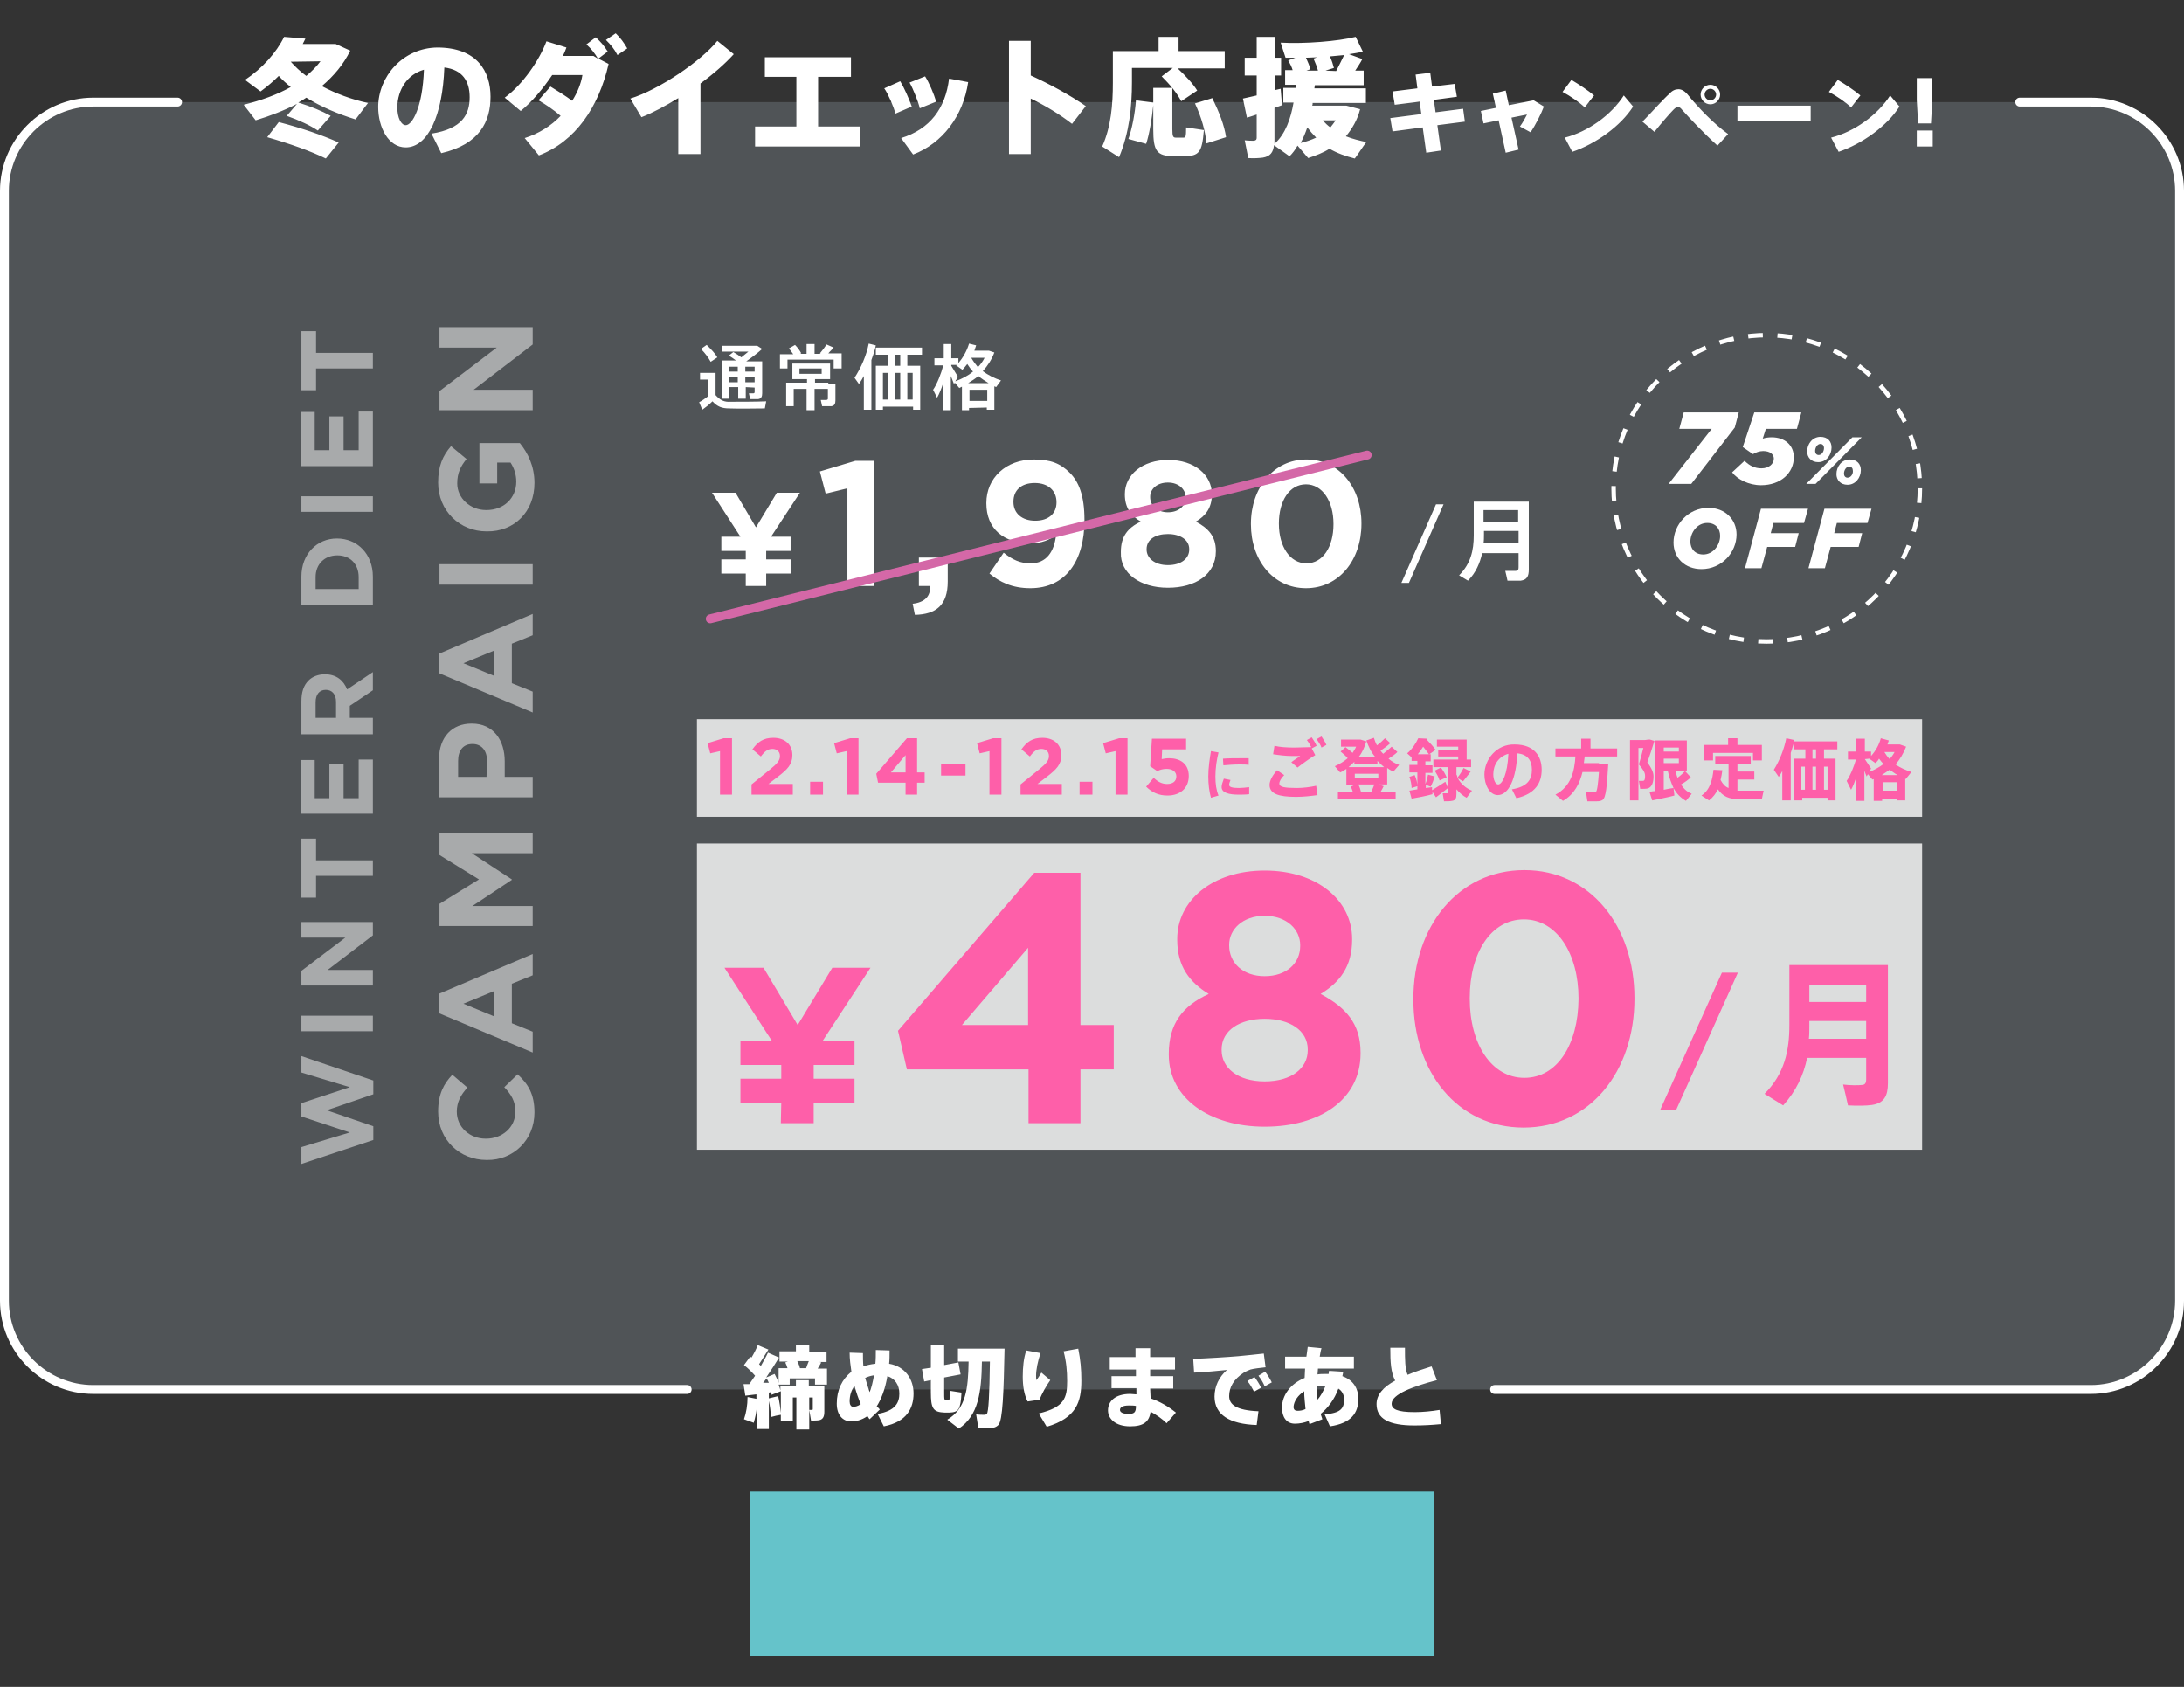 <?xml version="1.0" encoding="utf-8"?>
<!-- Generator: Adobe Illustrator 24.0.1, SVG Export Plug-In . SVG Version: 6.00 Build 0)  -->
<svg version="1.1" id="レイヤー_1" xmlns="http://www.w3.org/2000/svg" xmlns:xlink="http://www.w3.org/1999/xlink" x="0px"
	 y="0px" viewBox="0 0 492 380" style="enable-background:new 0 0 492 380;" xml:space="preserve">
<rect x="0" y="0" width="492" height="380" fill="#333333" stroke="none"/>
<style type="text/css">
	.st0{fill:#7C848D;fill-opacity:0.4;}
	.st1{fill:none;stroke:#FFFFFF;stroke-width:2;stroke-linecap:round;}
	.st2{fill:#65C3CA;}
	.st3{fill:#FFFFFF;}
	.st4{fill:#FFFFFF;fill-opacity:0.8;}
	.st5{fill:#FE5FA9;}
	.st6{fill:none;stroke:#D468A7;stroke-width:2;stroke-linecap:round;stroke-linejoin:round;}
	.st7{fill:none;stroke:#FFFFFF;stroke-dasharray:3.3,3.3;}
	.st8{opacity:0.5;fill:#FFFFFF;enable-background:new    ;}
</style>
<path class="st0" d="M1,43c0-11,9-20,20-20h450c11,0,20,9,20,20v250c0,11-9,20-20,20H21c-11,0-20-9-20-20V43z"/>
<path class="st1" d="M40,23H21C10,23,1,32,1,43v250c0,11,9,20,20,20h133.8 M455,23h16c11,0,20,9,20,20v250c0,11-9,20-20,20H336.7"/>
<rect x="169" y="336" class="st2" width="154" height="37"/>
<g>
	<path class="st3" d="M180.2,308.2c-0.1-0.5-0.3-1-0.6-1.6h2.6c-0.2,0.5-0.4,1-0.6,1.6H180.2z M171.9,311.5c0.3-0.3,0.5-0.7,0.8-1
		c0.2,0.3,0.3,0.6,0.5,1C172.7,311.5,172.2,311.5,171.9,311.5z M173.2,315v-1.3l0.5-0.1c0.1,0.2,0.1,0.4,0.1,0.6l2.1-0.8v4.9
		c-0.1-1.1-0.3-2.5-0.6-3.8L173.2,315z M168.4,314.7c0,1.8-0.3,3.6-0.8,5l2.2,0.8c0.3-1.1,0.6-2.3,0.7-3.6v5h2.7v-6.3
		c0.3,1.2,0.4,2.6,0.5,3.6c0.7-0.2,1.5-0.4,2.2-0.5v1.3h2.7v-5.2h0.8v7.2h2.9v-7.2h0.8v2.6c0,0.1,0,0.2-0.2,0.2h-0.6l0.4,2.4
		c0.6,0,1.5,0,1.9-0.1c0.8-0.2,1.1-0.8,1.1-1.9v-5.7h-1.6H183h-0.8v-1.4h-2.9v1.4h-3.5v0.9c-0.1-0.4-0.2-0.8-0.4-1.3h2.5v-1.4h5.7
		v1.4h2.7v-3.6h-2.1c0.3-0.5,0.6-1,0.8-1.4l-0.4-0.1h1.6v-2.3h-3.9V303h-3v1.4h-3.7v2.3h1.9l-0.6,0.2c0.2,0.4,0.4,0.9,0.5,1.3h-2
		v3.3c-0.2-0.7-0.6-1.3-0.9-2l-1.9,0.8c1.1-1.6,2.1-3.2,2.9-4.5l-2.5-1.1c-0.4,0.9-1,1.9-1.6,3c-0.1-0.1-0.3-0.3-0.4-0.4
		c0.8-1.2,1.5-2.4,2.1-3.3l-2.4-1c-0.3,0.8-0.8,1.8-1.4,2.8c-0.1-0.1-0.2-0.1-0.3-0.2l-1.4,1.9c0.9,0.7,1.8,1.6,2.5,2.4
		c-0.4,0.6-0.9,1.3-1.3,1.9c-0.5,0-0.9,0-1.3,0l0.4,2.6c0.7-0.1,1.6-0.2,2.5-0.3v1L168.4,314.7z M193.9,316.3
		c-0.7,0.5-1.3,0.6-1.7,0.6c-0.5,0-0.8-0.5-0.8-1.2c0-1.4,0.4-2.6,1.1-3.5C192.9,313.7,193.4,315.1,193.9,316.3z M194.9,310.4
		c0.6-0.3,1.3-0.5,2-0.6c-0.3,1.6-0.6,2.9-1,3.8C195.6,312.6,195.2,311.5,194.9,310.4z M191.4,304.7c0,1.5,0.2,2.9,0.4,4.3
		c-2.1,1.7-3.3,4.1-3.3,7.2c0,2.5,1.3,4,3.3,4c1,0,2.3-0.3,3.6-1.2c0.2,0.2,0.3,0.5,0.5,0.7l2.3-2.2c-0.2-0.2-0.4-0.5-0.7-0.7
		c1-1.6,1.9-3.8,2.4-6.8c1.7,0.5,2.7,2,2.7,3.9c0,2-0.8,3.9-4.9,4.6l1.4,2.8c5.2-1,6.7-4.1,6.7-7.4c0-3.2-1.9-6.1-5.5-6.7
		c0.1-0.9,0.1-1.9,0.1-3l-3.1-0.1c0,1.1,0,2.1-0.1,3.1c-1,0.1-1.9,0.3-2.7,0.6c-0.1-1-0.1-2-0.1-3L191.4,304.7z M221.2,306.7h1.8
		c-0.1,7.4-0.3,11.4-0.7,11.8c-0.1,0.1-0.3,0.2-0.5,0.2c-0.4,0-1.3,0-1.9-0.1l0.5,3.1c0.7,0,1.8,0,2.4,0c1,0,1.6-0.2,2.1-0.7
		c1-1,1.2-7.4,1.4-17.2h-1.5h-1.6h-7.4v2.9h2.4c-0.1,6.2-0.6,10.6-4.8,13.1l2.6,2C220.4,318.9,221.1,313.6,221.2,306.7z
		 M207.7,308.4l0.5,2.8l1.5-0.3v2.7c0,3.7,0.5,4.5,3.1,4.6c0.3,0,0.7,0,1.1,0c2-0.1,2.5-0.6,2.7-4.5l-2.6-0.4c0,1.8,0,2-0.3,2H213
		c-0.3,0-0.3-0.1-0.3-1.7v-3.3l3.7-0.7l-0.5-2.7l-3.2,0.6V303h-3v5.1L207.7,308.4z M239.6,304.4c0.6,2.3,0.8,4.4,0.8,6.7
		c0,3.8-0.6,5.9-6.4,7.3l1.8,3c6.7-2,7.8-5.6,7.8-10.4c0-2.7-0.2-4.6-0.7-7.2L239.6,304.4z M230.4,310.1c0,2.1,0.3,4.1,1.1,5.6
		l2.7-0.4c0.4-1.2,1.6-3.3,2.4-4.4l-2-1.7c-0.3,0.5-0.8,1.3-1.1,1.7c-0.1-0.3-0.1-0.6-0.1-1c0-1.4,0.4-3.3,1-5.1l-3.2-0.6
		C230.6,305.9,230.4,308,230.4,310.1L230.4,310.1z M255.9,316.7c0,1.4-0.3,1.8-1.7,1.8c-1.3,0-1.9-0.4-1.9-0.9c0-0.6,0.6-1,2-1
		C254.9,316.6,255.4,316.6,255.9,316.7z M250.4,309.9v2.8h5.6v1.4c-0.5,0-0.9-0.1-1.4-0.1c-3.3,0-5,1.6-5,3.7c0,1.9,1.7,3.6,5,3.6
		c3.1,0,4.3-1.1,4.6-3.3c1.3,0.7,2.6,1.6,3.6,2.6l2.1-2.4c-1.6-1.3-3.6-2.5-5.7-3.2l-0.1-2.2h5.2V310h-5.2c0-0.5,0-1,0-1.5h5.6v-2.8
		h-5.6c0-0.7,0-1.4,0-2h-3.3c0,0.6,0,1.3,0,2H250v2.8h5.9v1.5h-5.5V309.9z M268.8,306.1l0.2,3.1c2.3-0.1,5.5-0.4,7.4-0.6
		c-1.8,1.6-2.8,3.7-2.8,6c0,4.1,3.4,6.2,9.5,6.4l0.4-3.1c-5-0.2-6.6-1.5-6.6-3.4c0-2,1-3.8,3.3-5.3c0.3-0.2,1.2-0.6,1.5-0.7
		c0.7-0.2,2.4-0.4,3.4-0.5l-0.4-3.1c-1.6,0.2-3.9,0.4-5.8,0.6C276.6,305.7,271.6,306,268.8,306.1z M283.5,309.9
		c0.6,0.8,1.1,1.6,1.4,2.4l1.6-0.9c-0.4-0.8-1-1.8-1.5-2.4L283.5,309.9z M281,311.1c0.6,0.7,1.1,1.6,1.5,2.4l1.6-0.9
		c-0.4-0.8-1-1.8-1.5-2.4L281,311.1z M293.8,313.4c0,1.4,0.2,2.8,0.3,4c-0.6,0.3-1.2,0.4-1.8,0.4c-0.5,0-0.9-0.2-0.9-0.9
		C291.5,315.6,292.4,314.3,293.8,313.4z M298.6,312.2c-0.5,1.2-1.1,2.3-1.8,3.1c-0.1-0.9-0.1-1.9-0.1-3c0.5-0.1,1.1-0.1,1.7-0.1
		C298.4,312.2,298.5,312.2,298.6,312.2z M299.4,308.8c0,0.3-0.1,0.5-0.1,0.7c-0.2,0-0.5,0-0.7,0c-0.6,0-1.2,0-1.8,0.1
		c0-0.4,0.1-0.8,0.1-1.3h8.1v-2.7h-7.7c0.1-0.6,0.2-1.3,0.4-1.9l-3.1-0.3c-0.1,0.7-0.2,1.4-0.3,2.2h-4.8v2.7h4.5
		c0,0.7-0.1,1.4-0.1,2.1c-3.2,1.3-5.1,3.9-5.1,6.7c0,2.1,1,3.6,2.9,3.6c1,0,2.1-0.2,3.1-0.6c0.1,0.3,0.1,0.5,0.2,0.7l2.9-1.1
		c-0.1-0.4-0.3-0.8-0.4-1.2c1.6-1.3,3.1-3.2,4-5.7c0.8,0.5,1.3,1.4,1.3,2.4c0,2.1-0.8,3.1-4.4,3.4l1.2,2.7c4.8-0.7,6.4-3,6.4-6.2
		c0-2.5-1.3-4.3-3.6-5.1c0.1-0.3,0.1-0.6,0.2-1L299.4,308.8z M322.5,307.8c-1.9,0.6-3.8,1.2-5.4,1.9c-0.6-1.4-0.6-3.4-0.6-6.1h-3.3
		c0,3.2,0.1,5.5,1.1,7.4c-2.6,1.4-4.2,3.1-4.2,5.3c0,3.3,2.8,4.8,8.5,4.8c2.1,0,3.9-0.1,6-0.3l-0.3-3.2c-1.8,0.3-3.8,0.5-5.6,0.5
		c-4,0-5.2-0.7-5.2-1.9c0-2.1,4.8-3.9,10.2-5.3L322.5,307.8z"/>
</g>
<g>
	<path class="st3" d="M65.5,13.9L65.5,13.9l6.7-0.1c-0.9,1.2-2,2.3-3.2,3.3C67.6,16.1,66.5,15,65.5,13.9z M64.6,26.1
		c2.8,1,5.2,2.1,7,3.3l2.9-3.3c-2-1.1-4.4-2.1-7.3-3c0.6-0.3,1.2-0.7,1.8-1.1c3.4,2.1,7.2,3.7,11.1,4.9l2.8-3.7
		c-3.7-0.8-7.2-2.1-10.4-3.8c2.7-2.3,4.9-4.9,6.4-8l-3.3-1.5H75h-0.6h-6.2c0.2-0.4,0.4-0.8,0.6-1.2L64,8.3c-1.7,3.5-4.9,7.1-8.8,9.7
		l3.5,2.6c1.5-1.1,2.9-2.3,4.1-3.5c0.8,0.9,1.7,1.7,2.7,2.5c-3,1.7-6.6,3-10.6,4l2.7,3.5c3.3-1,6.4-2.2,9.3-3.7L64.6,26.1z
		 M60.2,30.9c5.2,1.5,9.7,3.1,13.2,4.8l2.9-3.6c-3.8-1.7-8.2-3.2-13.5-4.6L60.2,30.9z M95.5,15.7c-0.3,8.4-2.6,12.5-4.1,12.5
		c-1,0-1.9-1.6-1.9-4.1C89.6,20.2,91.7,16.8,95.5,15.7z M85.2,24.1c0,4.6,2.3,9.1,6.2,9.1c5,0,8.3-7.2,8.7-18
		c4.1,0.5,5.7,3.1,5.7,6.7c0,3.8-1.6,7.1-8.6,8.2l2.2,4.4c8.7-2,11.1-7.2,11.1-12.7c0-5.7-3-11.1-12-11.1
		C90.7,10.8,85.2,17.3,85.2,24.1L85.2,24.1z M136.5,9c1.1,1.1,1.8,1.9,2.6,3.4l2.2-1.5c-0.9-1.5-1.4-2.2-2.6-3.4L136.5,9z
		 M121.3,22.6c1.6,0.9,3.5,2.2,5,3.5c-2.1,2.2-4.9,4-8.1,5l3.2,3.9c8.2-3.1,13.5-10.9,15.7-20.6l-2.3-1.2l2.1-1.6
		c-0.9-1.4-1.5-2.1-2.7-3.2l-2.1,1.6c1.2,1.1,1.8,1.9,2.6,3.2l-1-0.6h-6.9c0.3-0.6,0.6-1.3,0.8-1.9l-4.5-1.4
		c-1.6,4.3-5.4,9.8-9.4,12.7l3.6,3c2.5-2,5-5,7.1-8.1h6.8c-0.3,1.9-1.1,3.9-2.3,5.8c-1.5-1.1-3.4-2.3-4.9-3.2L121.3,22.6z
		 M157.8,18.8c3-2.2,5.6-4.5,7.5-6.6l-3.7-3c-3.6,4.5-13.1,11-19.6,13l2.5,4.2c2.6-1,5.5-2.6,8.3-4.3v12.6h5V18.8z M170.1,28.5V33
		h23.7v-4.5h-9.5V17.3h7.4v-4.4h-19.4v4.4h7.1v11.2H170.1z M204.9,18.6c0.8,1.4,2,4.4,2.3,5.8l3.7-1.5c-0.5-1.7-1.6-4.3-2.5-5.7
		L204.9,18.6z M213.8,17.7c-0.8,6.7-4.3,11.4-10.8,13.4l2.7,3.7c6.6-2.5,11.3-8.7,12.4-16.3L213.8,17.7z M199.2,19.9
		c0.9,1.3,2.2,4.3,2.5,5.7l3.7-1.6c-0.6-1.7-1.7-4.2-2.6-5.7L199.2,19.9z M232.2,17V9.2h-4.9v25.5h4.9V22.2c3.3,1.6,6.6,3.6,9.3,5.7
		l3.1-4C241,21.4,236.4,18.9,232.2,17z M261.7,17.2c1.9,1.9,3.4,3.7,4.4,5.6l3.6-2.4c-1-1.6-2.5-3.2-4.4-5h10.6v-3.9h-10.4V8.3H261
		v3.2h-5.9H253h-2.3v7.1c0,5-0.4,9.9-2.4,14.4l3.8,2.4c2.3-5.5,2.9-11.3,2.9-16.9v-3.2h9.2L261.7,17.2z M269.2,23.3
		c1.5,3.2,2.3,6.2,2.6,9l4.4-1.4c-0.4-2.7-1.5-5.5-3.1-8.8L269.2,23.3z M255.9,22.6c-0.2,2.9-0.9,6.5-1.7,8.7l4,1.1
		c0.7-2.1,1.3-5.7,1.6-8.7v5.4c0,5,0.8,6,4.6,6.1c0.7,0,1.7,0,2.4,0c3.3-0.1,4-0.8,4.4-5.9l-4-0.6c0,2.1-0.1,2.3-0.6,2.3
		s-1.2,0-1.7,0c-0.6,0-0.8-0.2-0.8-1.9v-9.3h-4.3v3.3L255.9,22.6z M298.6,15.9l1.9-0.6c-0.2-0.8-0.5-1.7-0.9-2.6
		c1.1-0.1,2.2-0.2,3.2-0.3c-0.5,1-1.1,2.3-1.8,3.6L298.6,15.9L298.6,15.9z M294.3,15.9l0.9-0.3c-0.2-0.8-0.6-1.7-1-2.6
		c0.8,0,1.7-0.1,2.5-0.1l-0.8,0.3c0.4,0.9,0.8,1.9,1,2.7H294.3z M296.5,31c-1.1,0.5-2.2,0.9-3.5,1.2c0.6-1.1,1.1-2.3,1.5-3.5
		C295.1,29.5,295.8,30.3,296.5,31z M303.2,30.7c1.4-1.7,2.6-3.7,3.2-6.1l-3.1-0.8h-0.7h-0.5h-6.5c0.1-0.2,0.1-0.4,0.1-0.6h12v-3.3
		h-11.6l0.1-0.7h11v-3.3h-1.9c0.6-0.9,1.2-1.8,1.6-2.6l-3-1.1c1.1-0.2,2.2-0.3,3.1-0.6l-1.6-3.3c-4,1-11.5,1.6-16.9,1.3l1.1,3.4
		c0.7,0,1.4,0,2.2,0l-1.6,0.6c0.4,0.7,0.8,1.5,1,2.2h-1.7v3.3h2.5c0,0.2,0,0.4-0.1,0.7h-2.8v3.3h2.3c-0.6,3.5-1.8,7.1-4.3,9.3
		c0-0.2,0-0.5,0-0.8v-7.3c0.6-0.2,1.1-0.4,1.7-0.6l-0.3-3.7c-0.4,0.1-0.8,0.2-1.3,0.3V17h1.4v-4h-1.4V8.3h-4.1V13h-2.7v4h2.7v4.5
		c-1.2,0.3-2.3,0.5-3.1,0.7l0.9,4.3c0.6-0.2,1.4-0.4,2.2-0.7V31c0,0.4-0.1,0.6-0.6,0.7c-0.4,0-1.3,0-2.1-0.1l0.8,4
		c1.1,0.1,2.6,0,3.3-0.1c1.7-0.3,2.3-1.2,2.5-2.8l3.5,2.5c0.7-0.7,1.3-1.5,1.8-2.4l2.4,2.8c1.8-0.6,3.4-1.2,4.8-2.1
		c1.7,1,3.7,1.7,5.7,2.2c0.9-1.2,1.7-2.5,2.6-3.7C306.4,31.7,304.7,31.3,303.2,30.7z M298,27.1h2.9c-0.4,0.6-0.8,1.1-1.2,1.6
		C299.1,28.3,298.5,27.7,298,27.1z M313.2,26.6l0.5,3l6.8-0.9l0.8,5.7l3.3-0.5l-0.8-5.7l6.2-0.8l-0.4-2.9l-6.2,0.8l-0.4-2.8l5.2-0.7
		l-0.5-2.9l-5.1,0.6l-0.4-3.1l-3.3,0.4l0.4,3.1l-5.6,0.7l0.5,3l5.6-0.7l0.4,2.8L313.2,26.6z M333.6,25l0.6,2.8l3.4-0.7l1.6,7.3
		l2.9-0.7l-1.6-7.2l3.5-0.7c-0.3,0.6-1,1.9-1.6,2.7l2.4,1.3c1.1-1.6,2.4-4.2,3-5.8l-2.3-1.4l-5.6,1.1l-0.7-3.3l-2.9,0.7l0.7,3.2
		L333.6,25z M354,18l-2,2.7c1.7,0.9,3.9,2.4,5,3.5l2.1-2.7C357.8,20.4,355.7,19,354,18z M352.5,31l1.7,3.2
		c5.3-1.8,10.9-5.8,13.7-10.2l-2.1-2.5C363,25.9,357.7,29.7,352.5,31z M387.5,21.3c0-1.2-1-2.2-2.2-2.2s-2.2,1-2.2,2.2
		s1,2.2,2.2,2.2S387.5,22.5,387.5,21.3L387.5,21.3z M384,21.3c0-0.7,0.6-1.3,1.3-1.3c0.7,0,1.3,0.6,1.3,1.3c0,0.7-0.6,1.3-1.3,1.3
		C384.6,22.6,384,22,384,21.3L384,21.3z M370,27.4l2.7,2.3c1.5-1.9,3.5-4.2,4.3-5c0.4-0.4,0.7-0.6,1-0.6s0.6,0.2,0.9,0.6
		c1.7,1.9,4.9,5.3,8,8.1l2.4-2.6c-3.2-2.3-6.6-5.8-9.2-9c-0.6-0.7-1.3-1.1-2-1.1s-1.4,0.3-2,1C374.9,22.1,372,25.4,370,27.4z
		 M391.4,23.8v3.4h16.5v-3.4H391.4z M414,18l-2,2.7c1.7,0.9,3.9,2.4,5,3.5l2.1-2.7C417.8,20.4,415.7,19,414,18z M412.5,31l1.7,3.2
		c5.3-1.8,10.9-5.8,13.7-10.2l-2.1-2.5C423,25.9,417.7,29.7,412.5,31z M431.8,17.6v5l0.3,5.2h2.9l0.3-5.2v-5
		C435.3,17.6,431.8,17.6,431.8,17.6z M431.8,29.4V33h3.6v-3.6H431.8z"/>
</g>
<rect x="157" y="162" class="st4" width="276" height="22"/>
<rect x="157" y="190" class="st4" width="276" height="69"/>
<path class="st5" d="M175.9,253h7.4v-4.6h9.2V243h-9.2v-3.1h9.2v-5.4h-7.2l10.8-16.5h-8.6l-7.8,12.9L172,218h-8.8l10.7,16.5h-7.1
	v5.4h9.2v3.1h-9.2v5.4h9.2L175.9,253L175.9,253z M231.6,253h11.8v-12.1h7.5v-10h-7.5v-34.3H233l-30.7,35.6l2,8.7h27.4V253H231.6z
	 M216.7,230.9l14.9-17.4v17.4H216.7z M284.9,253.8c12.4,0,21.6-6.1,21.6-16.5v-0.2c0-6.6-3.4-10.2-9-13.2c4.3-2.6,7.1-6.2,7.1-12.2
	v-0.2c0-8.6-7.8-15.4-19.7-15.4c-11.8,0-19.7,6.8-19.7,15.4v0.2c0,6,2.8,9.6,7.1,12.2c-5.9,2.7-9,6.7-9,13.5v0.2
	C263.3,247.4,272.5,253.8,284.9,253.8z M284.9,219.9c-4.9,0-8-3-8-6.9v-0.2c0-3.4,3-6.5,8-6.5s8,3.1,8,6.6v0.2
	C292.9,217,289.8,219.9,284.9,219.9z M284.9,243.6c-6.1,0-9.7-3.1-9.7-7v-0.2c0-4.3,4.1-6.9,9.7-6.9s9.7,2.6,9.7,6.9v0.2
	C294.6,240.6,291,243.6,284.9,243.6z M343.2,254c15,0,25-12.7,25-29v-0.2c0-16.2-10-28.8-24.8-28.8c-14.9,0-25,12.7-25,29v0.2
	C318.4,241.4,328.3,254,343.2,254z M343.4,242.8c-7.4,0-12.3-7.6-12.3-17.8v-0.2c0-10.2,4.8-17.7,12.2-17.7
	c7.4,0,12.3,7.7,12.3,17.8v0.2C355.5,235.3,350.8,242.8,343.4,242.8z"/>
<path class="st3" d="M157.9,78.6c1,1,1.7,2,2.2,2.9l1.5-1c-0.5-0.9-1.4-1.8-2.4-2.8L157.9,78.6z M167.9,83.7v-1.1h2.1v1.1H167.9z
	 M164.2,83.7v-1.1h2v1.1H164.2z M170,87.3v1c0,0.2-0.1,0.3-0.3,0.3s-0.7,0-1,0l0.3,1.3c0.6,0,1.5,0,1.8,0c0.7-0.1,0.9-0.6,0.9-1.3
	v-7.2h-1H170h-1.9c1.3-0.9,2.6-1.9,3.6-2.8l-1.1-0.7h-0.4h-0.4h-7.1v1.3h5.9c-0.5,0.4-1.1,0.9-1.6,1.3c-0.5-0.4-1.1-0.8-1.8-1.2
	l-1,0.8c0.6,0.4,1.1,0.7,1.6,1.1h-3.2v8.6h1.7v-2.6h2v2.6h1.7v-2.6L170,87.3L170,87.3z M167.9,86.1V85h2.1v1.1H167.9z M164.2,86.1
	V85h2v1.1H164.2z M161.2,89v-5h-3.5v1.5h1.9v3.7c-0.8,0.6-1.5,1.1-2.1,1.4l0.7,1.7c0.7-0.5,1.5-1.1,2.3-1.9c1.1,1.2,2.1,1.6,3.8,1.6
	c2,0.1,6,0,8,0l0.3-1.6c-2.1,0.1-6.2,0.1-8,0.1C163.2,90.6,162.3,90.2,161.2,89z M175.7,79.7V83h1.7v-2h10.4v2h1.8v-3.4h-3
	c0.4-0.5,0.9-0.9,1.2-1.3l-1.6-0.7c-0.3,0.5-0.9,1.3-1.5,2l0.2,0.1h-1.4v-2.2h-1.8v2.2h-1.5l0.3-0.1c-0.3-0.6-0.8-1.3-1.4-1.9
	l-1.4,0.8c0.4,0.4,0.7,0.9,1,1.3h-3V79.7z M180.1,83h5v1.2h-5V83z M186.6,86.2h-3v-0.8h3.4v-3.5h-8.5v3.5h3.3v0.8h-4.7v5.3h1.7v-3.9
	h2.9v4.8h1.8v-4.8h3v2.2c0,0.2-0.1,0.2-0.3,0.3c-0.2,0-0.9,0-1.3,0l0.3,1.4c0.7,0,1.7,0,2.1,0c0.7-0.1,0.9-0.6,0.9-1.3v-3.8h-1.1
	h-0.5V86.2z M196.3,81.1c0.4-1.1,0.8-2.2,1-3.3l-1.6-0.4c-0.5,2.6-1.7,5.4-3.2,7.7l1,1.4c0.4-0.6,0.8-1.2,1.1-1.8v7.6h1.7V81.1z
	 M201.6,82.4v-2.5h1.2v2.5H201.6z M205.7,91.6v0.7h1.6v-9.9h-2.9v-2.5h3.3v-1.6h-10.4v1.6h2.8v2.5h-2.8v9.9h1.6v-0.7H205.7z
	 M204.4,90v-6h1.2v6H204.4z M201.6,90v-6h1.2v6H201.6z M198.9,90v-6h1.2v6H198.9z M218.8,80.6L218.8,80.6h3
	c-0.4,0.8-0.9,1.5-1.5,2.1C219.7,82,219.2,81.3,218.8,80.6z M214.3,82.4v-0.2h1.2l-0.1,0.1l1.4,1c0.4-0.4,0.7-0.8,1.1-1.3
	c0.4,0.6,0.8,1.2,1.3,1.7c-1.1,0.9-2.4,1.6-4,2.2l0.6-1C215.5,84.3,214.8,83.3,214.3,82.4z M218.1,86.3c0.8-0.5,1.6-1,2.3-1.6
	c0.7,0.6,1.5,1.1,2.3,1.6H218.1z M222.3,91.8v0.5h1.7V87c0.1,0.1,0.3,0.1,0.4,0.2l1.1-1.5c-1.5-0.5-2.9-1.2-4.1-2.1
	c1.1-1.2,2-2.6,2.6-4.2l-1.2-0.4h-0.1h-0.4h-2.8c0.1-0.4,0.3-0.8,0.4-1.2l-1.6-0.4c-0.5,1.7-1.4,3.2-2.4,4.4v-1.1h-1.6v-3.2h-1.7
	v3.2h-2.1v1.6h2c-0.5,1.9-1.4,4.2-2.3,5.5l0.9,1.8c0.5-0.9,1-2.1,1.4-3.4v6.2h1.7v-7.7c0.3,0.7,0.5,1.3,0.7,1.8l0.2-0.3l1,1.2
	c0.2-0.1,0.4-0.2,0.6-0.3v5.3h1.6v-0.5L222.3,91.8L222.3,91.8z M218.4,90.3v-2.5h4v2.5H218.4z"/>
<path class="st3" d="M325.2,113.6h-1.7l-7.8,17.7h1.7L325.2,113.6z M334.2,117.5v-2.6h7.8v2.6H334.2z M342.1,124.5v3.3
	c0,0.5-0.1,0.7-0.6,0.8c-0.4,0-1.6,0-2.4,0c0.2,0.7,0.3,1.4,0.5,2.2c1,0,2.4,0,3,0c1.4-0.2,1.8-1,1.8-2.5V113h-1.1h-1.2h-7.8H333h-1
	v7.6c0,3.4-0.7,6.4-3.3,9l2,1.2c1.8-1.8,2.7-4,3.2-6.2h8.2V124.5z M334.2,122.4c0.1-0.6,0.1-1.3,0.1-2v-0.8h7.8v2.8H334.2z"/>
<path class="st5" d="M391.5,219.1h-3.6L374,250h3.6L391.5,219.1z M407.6,225.7v-3.8h12.8v3.8H407.6z M420.4,238.4v4.8
	c0,0.8-0.3,1.2-1,1.2c-0.7,0.1-2.7,0.1-4.2-0.1c0.4,1.5,0.7,3,1.1,4.7c1.8,0.1,4.2,0.1,5.4-0.1c2.7-0.4,3.6-2,3.6-4.9v-26.6h-2.2
	h-2.5h-12.8h-2.7h-2v13.5c0,5.8-1.1,11-5.6,15.5l4.2,2.6c2.9-3.2,4.6-6.8,5.4-10.7h13.3V238.4z M407.5,234c0.1-1,0.1-2.1,0.1-3.1
	V230h12.8v4H407.5z"/>
<path class="st5" d="M162.2,179h2.7v-12.7H163l-3.6,1.1l0.6,2.3l2.2-0.5V179z M169.3,179h9.3v-2.4h-5.5l2.1-1.6
	c2.2-1.7,3.3-2.8,3.3-4.9l0,0c0-2.4-1.7-3.9-4.3-3.9c-2.2,0-3.5,0.9-4.7,2.6l1.9,1.6c0.9-1.2,1.6-1.7,2.6-1.7s1.7,0.6,1.7,1.6
	s-0.6,1.7-2.2,3l-4.2,3.4L169.3,179L169.3,179z M182.5,179h2.9v-2.9h-2.9V179z M190.7,179h2.7v-12.7h-1.9l-3.6,1.1l0.6,2.3l2.2-0.5
	V179z M204,179h2.6v-2.7h1.7V174h-1.7v-7.7h-2.3l-6.9,8l0.4,2h6.2V179z M200.7,174l3.3-3.9v3.9H200.7z M212,174.7h5.5v-2.6H212
	V174.7z M222.9,179h2.7v-12.7h-1.9l-3.6,1.1l0.6,2.3l2.2-0.5V179z M229.9,179h9.3v-2.4h-5.5l2.1-1.6c2.2-1.7,3.3-2.8,3.3-4.9l0,0
	c0-2.4-1.7-3.9-4.3-3.9c-2.2,0-3.5,0.9-4.7,2.6l1.9,1.6c0.9-1.2,1.6-1.7,2.6-1.7s1.7,0.6,1.7,1.6s-0.6,1.7-2.2,3l-4.2,3.4L229.9,179
	L229.9,179z M243.2,179h2.9v-2.9h-2.9V179z M251.3,179h2.7v-12.7h-1.9l-3.6,1.1l0.6,2.3l2.2-0.5V179z M263,179.2
	c2.9,0,4.8-1.7,4.8-4.4l0,0c0-2.8-2-4-4.4-4c-0.7,0-1.2,0.1-1.7,0.2l0.1-2.2h5.4v-2.4h-7.7l-0.4,6.2l1.6,1.1
	c0.6-0.3,1.3-0.5,2.1-0.5c1.3,0,2.2,0.6,2.2,1.7l0,0c0,1.1-0.8,1.7-2.1,1.7c-1.1,0-2.1-0.5-3-1.4l-1.7,2
	C259.5,178.5,261,179.2,263,179.2z M272.2,174.9c0,1.8,0.2,3.4,0.6,4.8l1.7-0.5c-0.5-1.2-0.7-2.6-0.7-4.3c0-1.9,0.3-3.8,0.7-5.4
	l-1.7-0.3C272.5,170.9,272.2,173,272.2,174.9L272.2,174.9z M279.6,170.8c-1.4,0-2.9,0-4.1,0.1l0.1,1.5c1.1-0.1,2.4-0.2,3.6-0.2
	c0.7,0,1.5,0,2.1,0.1v-1.5C280.8,170.8,280.2,170.8,279.6,170.8L279.6,170.8z M281.5,177.3c-0.8,0.1-1.7,0.2-2.4,0.2
	c-1.5,0-2.2-0.2-2.2-0.7c0-0.3,0.1-0.6,0.3-1.1l-1.5-0.3c-0.3,0.8-0.5,1.4-0.5,1.9c0,1.3,1.7,1.7,3.8,1.7c0.7,0,1.6,0,2.4-0.1v-1.6
	H281.5z M296.6,166.5c0.4,0.6,0.9,1.3,1.1,1.9l1.1-0.6c-0.3-0.7-0.7-1.3-1.1-1.9L296.6,166.5z M291.6,168.4c-1.7,0-3.3-0.1-4.5-0.4
	l-0.3,1.9c1.3,0.2,2.8,0.4,4.3,0.4c0.5,0,1.3,0,1.8,0c-0.5,0.4-1.4,0.9-2,1.4l1.4,1.2c1-0.8,3.1-2.3,4-2.8l-0.8-1.5l1.1-0.6
	c-0.3-0.7-0.7-1.3-1.1-1.9l-1.1,0.6c0.4,0.5,0.7,1.1,1,1.6C294.3,168.3,293,168.4,291.6,168.4L291.6,168.4z M286,176.8
	c0,2,2,2.7,6,2.7c1.6,0,3.4-0.2,4.8-0.4l-0.3-2.1c-1.3,0.3-3,0.5-4.3,0.5c-2.8,0-4-0.2-4-1c0-0.5,0.4-1.2,1.1-1.9l-1.6-1.1
	C286.6,174.7,286,175.9,286,176.8L286,176.8z M303.8,172.8c0.5-0.4,0.9-0.8,1.3-1.2v0.5h5.2v-0.7c0.5,0.5,1,1,1.5,1.4H303.8z
	 M305.2,174.3h5.3v1h-5.3V174.3z M306.6,178.4c-0.1-0.5-0.3-1.1-0.6-1.7h3.6c-0.2,0.5-0.4,1.1-0.7,1.7H306.6z M301.4,178.4v1.6h13
	v-1.6H311c0.3-0.5,0.5-0.9,0.7-1.3l-1.1-0.4h1.9V173c0.4,0.3,0.9,0.6,1.4,0.8l1.3-1.5c-0.9-0.3-1.7-0.8-2.4-1.4c0.8-0.5,1.5-1,2-1.5
	l-1.3-1.2c-0.4,0.4-1.2,1-1.9,1.6c-0.2-0.2-0.4-0.4-0.6-0.7c0.9-0.6,1.7-1.2,2.2-1.7l-1.2-1.1c-0.4,0.4-1,1-1.8,1.6
	c-0.3-0.5-0.5-1.1-0.7-1.7l-1.7,0.6c0.5,1.4,1.1,2.7,2,3.7h-3.7c0.8-1,1.3-2.2,1.7-3.5l-1.3-0.4h-0.2H306h-3.9v1.6h3.4
	c-0.2,0.5-0.5,0.9-0.8,1.4c-0.4-0.4-1-0.8-1.6-1.3l-1.1,1c0.6,0.5,1.2,1,1.6,1.5c-0.8,0.7-1.8,1.3-2.9,1.8l1.2,1.4
	c0.5-0.2,1-0.5,1.4-0.8v3.6h1.9l-0.9,0.4c0.2,0.4,0.4,0.9,0.5,1.3h-3.4V178.4z M319.4,169.9c0.5-0.6,0.9-1.2,1.2-1.7
	c0.5,0.6,0.9,1.2,1.3,1.7H319.4z M317.5,178.1l0.5,1.8c1.2-0.2,3.3-0.6,4.7-1v-0.5l0.8,1.2c0.7-0.5,1.9-1.5,2.7-2.1l-0.6-1.4
	c-0.9,0.6-2.2,1.4-3,1.9v-0.7c-0.4,0.1-0.9,0.1-1.4,0.2v-0.7l1.1,0.4c0.4-0.8,0.7-1.6,0.9-2.3l-1.5-0.4c-0.1,0.6-0.3,1.4-0.6,2.1
	v-2.5h1.6v-1.7h-1.6v-0.9h1.2v-1.6H322l1.4-1c-0.5-0.7-1.2-1.5-2-2.3l0.1-0.2l-2-0.1c-0.5,1.1-1.4,2.5-2.5,3.4l1,0.9v0.8h1.3v0.9
	h-1.8v1.7h1.8v3.8C318.6,177.9,318,178,317.5,178.1z M323.2,173.6c0.5,0.8,0.9,1.5,1.1,2.2l1.6-0.7c-0.3-0.7-0.7-1.4-1.3-2.2
	L323.2,173.6z M328.1,174.5v-1.7h3.3v-1.7h-1v-4.5h-6.7v1.6h4.8v0.7H324v1.5h4.5v0.7h-5.6v1.7h3.3v5.6c0,0.2-0.1,0.3-0.2,0.3
	c-0.2,0-0.7,0-1,0l0.3,1.8c0.6,0,1.4,0,1.8-0.1c0.8-0.1,1-0.6,1-1.5v-1.1c0.7,0.8,1.5,1.5,2.3,1.9l1.2-1.6c-1.3-0.5-2.5-1.5-3.2-2.8
	c0.4,0.2,0.8,0.5,1.2,0.7c0.6-0.8,1.3-1.6,1.7-2.2l-1.6-0.8c-0.3,0.6-0.8,1.5-1.4,2.2C328.3,174.8,328.2,174.6,328.1,174.5z
	 M317.5,175c0.3,0.8,0.5,1.8,0.5,2.5c0.4-0.1,0.9-0.3,1.3-0.4c0-0.7-0.2-1.6-0.6-2.5L317.5,175z M339.8,169.8
	c-0.2,4.6-1.4,6.9-2.3,6.9c-0.6,0-1.1-1-1.1-2.3C336.4,172.3,337.6,170.4,339.8,169.8z M334.4,174.5c0,2.3,1.2,4.6,3,4.6
	c2.5,0,4.2-3.8,4.4-9.4c2.3,0.2,3.3,1.6,3.3,3.7c0,2.1-0.9,3.8-4.5,4.4l1,2c4.4-1,5.7-3.6,5.7-6.4c0-3-1.6-5.7-6.1-5.7
	C337.2,167.6,334.4,171,334.4,174.5L334.4,174.5z M360.2,171.9h-3.4c0.1-0.5,0.1-1,0.2-1.5h7.3v-1.8h-6v-2.2h-2.1v2.2h-5.8v1.8h4.5
	c-0.2,3.2-0.9,6.7-4.5,8.6l1.7,1.4c2.6-1.5,3.8-4,4.4-6.5h3.7c-0.2,2.8-0.4,4.3-0.7,4.5c-0.1,0.1-0.2,0.1-0.4,0.1
	c-0.4,0-1.3,0-1.8,0l0.3,2c0.6,0,1.6,0,2.1,0c0.6,0,1-0.1,1.3-0.3c0.8-0.5,1-3.2,1.3-8.1H361h-0.8V171.9z M370.6,166.7h-3.4v13.6
	h1.9v-11.8h1.1c-0.3,1.2-0.6,2.4-1,3.7c1,1.2,1.4,1.8,1.4,2.6c0,0.7-0.1,1.1-0.5,1.1c-0.2,0-0.6,0-0.9,0l0.3,1.8
	c0.5,0,1.4,0,1.7-0.1c1-0.3,1.3-1.5,1.3-2.7c0-0.9-0.4-1.8-1.4-3.2c0.6-1.6,1.1-3.2,1.6-4.8l-1-0.3h-0.4L370.6,166.7L370.6,166.7z
	 M378.2,170.9v1h-3.4v-1H378.2z M374.8,169.3v-0.9h3.4v0.9H374.8z M374.8,177.9v-4.3h0.9c0.3,1.5,0.8,2.8,1.3,3.9
	C376.4,177.6,375.6,177.7,374.8,177.9z M371.6,178.4l0.6,1.9c1.3-0.3,3.6-0.7,5-1.1l-0.2-1.7c0.7,1.3,1.6,2.2,2.8,2.9l1.3-1.6
	c-1-0.4-1.8-1.1-2.4-2.1c0.9-0.5,1.7-1.1,2.2-1.6l-1.3-1.4c-0.4,0.4-1,1-1.7,1.5c-0.2-0.5-0.3-1-0.5-1.6h2.6v-6.8h-5.3H374h-1.2
	v11.4C372.4,178.2,371.9,178.3,371.6,178.4z M383.9,167.8v3.5h2v-1.7h9v1.7h2v-3.5h-5.5v-1.5h-2.1v1.5H383.9z M387.6,175.7
	c0.2-0.8,0.3-1.5,0.4-2.2l-2-0.1c-0.2,2-0.7,4.5-2.7,5.8l1.7,1.1c0.9-0.7,1.5-1.5,2-2.5c1.1,1.6,2.5,2.2,4.6,2.2c0.8,0,4.5,0,5.3,0
	l0.4-1.9c-0.9,0-4.7,0-5.4,0c-0.2,0-0.3,0-0.5,0v-2.5h3.8v-1.8h-3.8v-1.7h3v-1.8h-8v1.8h3v5.4C388.6,177.2,388.1,176.6,387.6,175.7z
	 M408.3,170.9v-2.1h0.8v2.1H408.3z M411.7,179.7v0.6h1.8v-9.4h-2.6v-2.1h3V167h-9.8c0-0.1,0.1-0.2,0.1-0.3l-1.8-0.4
	c-0.5,2.5-1.5,5-2.8,7.1l1.1,1.6c0.3-0.4,0.6-0.9,0.8-1.3v6.6h1.9v-10.7c0.3-0.8,0.5-1.7,0.8-2.5v1.7h2.5v2.1h-2.5v9.4h1.8v-0.6
	L411.7,179.7L411.7,179.7z M410.9,177.9v-5.2h0.8v5.2H410.9z M408.3,177.9v-5.2h0.8v5.2H408.3z M405.8,177.9v-5.2h0.8v5.2H405.8z
	 M424.5,169.4L424.5,169.4h2.3c-0.3,0.6-0.7,1.1-1.1,1.6C425.2,170.5,424.8,169.9,424.5,169.4z M420.1,171L420.1,171l1-0.1l1.4,1
	c0.3-0.3,0.6-0.6,0.8-1c0.3,0.4,0.6,0.8,1,1.2c-0.9,0.7-2,1.3-3.2,1.8l0.4-0.8C421.2,172.6,420.6,171.8,420.1,171z M423.9,174.6
	c0.6-0.4,1.2-0.8,1.8-1.2c0.6,0.4,1.2,0.9,1.8,1.2H423.9z M427.3,179.8v0.5h1.9v-4.9l0.1,0.1l1.3-1.6c-1.3-0.4-2.6-1-3.6-1.7
	c1-1.1,1.8-2.5,2.4-4l-1.4-0.5h-0.1h-0.5h-2.2c0.1-0.3,0.2-0.6,0.3-0.9l-1.8-0.5c-0.4,1.5-1.2,2.9-2.2,4v-1h-1.4v-2.9h-1.9v2.9h-1.9
	v1.8h1.8c-0.5,1.7-1.3,3.7-2.1,4.8l1,2c0.4-0.7,0.8-1.7,1.1-2.6v5.1h1.9v-6.8c0.2,0.5,0.3,0.9,0.5,1.3l0.3-0.5l1,1.2
	c0.1,0,0.2-0.1,0.3-0.1v4.9h1.9v-0.5h3.3V179.8z M424.1,178.1v-1.9h3.2v1.9H424.1z"/>
<path class="st3" d="M168.2,132h4.4v-2.8h5.5V126h-5.5v-1.9h5.5v-3.2h-4.4l6.5-9.9H175l-4.7,7.8l-4.6-7.8h-5.3l6.4,9.9h-4.3v3.2h5.5
	v1.9h-5.5v3.2h5.5v2.8H168.2z M190.8,132h6.1v-28.2h-4.2l-8,2.4l1.3,5l4.9-1.2v22H190.8z M206.1,138.5c4.8-0.1,7.4-2.2,7.4-7.5v-5.4
	H207v6.4h2.5c0.2,2.3-1.2,3.7-3.9,4L206.1,138.5z M232.1,132.5c8,0,12.2-6.2,12.2-15.3v-0.1c0-5.5-1.3-8.6-3.3-10.6
	c-2.1-2.1-4.3-3-8.1-3c-6.3,0-10.7,4.2-10.7,9.8v0.1c0,5.7,3.9,9,10,9c2.4,0,4.3-0.8,5.7-1.9c-0.4,3.8-2.2,6.4-5.7,6.4
	c-2.4,0-4.1-0.8-6.1-2.4l-3.2,4.7C225.2,131.1,228,132.5,232.1,132.5z M233.2,117.3c-3,0-4.9-1.7-4.9-4.2V113c0-2.5,1.7-4.2,4.8-4.2
	s4.9,1.8,4.9,4.3v0.1C238,115.6,236.3,117.3,233.2,117.3z M263.1,132.4c6.2,0,10.8-3,10.8-8.2v-0.1c0-3.3-1.7-5.1-4.5-6.6
	c2.2-1.3,3.6-3.1,3.6-6.1v-0.1c0-4.3-3.9-7.7-9.8-7.7s-9.8,3.4-9.8,7.7v0.1c0,3,1.4,4.8,3.6,6.1c-3,1.4-4.5,3.4-4.5,6.8v0.1
	C252.3,129.2,256.9,132.4,263.1,132.4z M263.1,115.4c-2.4,0-4-1.5-4-3.4v-0.1c0-1.7,1.5-3.2,4-3.2s4,1.6,4,3.3v0.1
	C267.1,114,265.5,115.4,263.1,115.4z M263.1,127.3c-3,0-4.8-1.6-4.8-3.5v-0.1c0-2.2,2-3.4,4.8-3.4s4.8,1.3,4.8,3.4v0.1
	C267.9,125.8,266.1,127.3,263.1,127.3z M294.2,132.5c7.5,0,12.5-6.4,12.5-14.5v-0.1c0-8.1-5-14.4-12.4-14.4s-12.5,6.4-12.5,14.5v0.1
	C281.8,126.2,286.8,132.5,294.2,132.5z M294.3,126.9c-3.7,0-6.2-3.8-6.2-8.9v-0.1c0-5.1,2.4-8.8,6.1-8.8s6.2,3.8,6.2,8.9v0.1
	C300.4,123.2,298,126.9,294.3,126.9z"/>
<path class="st6" d="M308,102.5l-148,36.9"/>
<path class="st3" d="M375.9,109h5.1l9.8-12.7l0.9-3.4h-12.4l-1,3.7h7.3L375.9,109z M396.7,109.3c4.5,0,7.4-2.8,7.4-6.3
	c0-2.7-2-4.5-5-4.5c-0.7,0-1.4,0.1-2,0.3l0.7-2.2h7l1-3.7h-10.6l-2.6,7.8l2.3,1.6c0.6-0.4,1.5-0.7,2.3-0.7c1.6,0,2.4,0.8,2.4,1.7
	c0,1.2-1.1,2.2-2.8,2.2c-1.5,0-2.7-0.6-3.8-1.7l-2.8,2.6C391.4,108,394,109.3,396.7,109.3z M409.6,104.1c1.8,0,3-1.6,3-3.3
	c0-1.4-0.9-2.4-2.5-2.4c-1.8,0-3,1.6-3,3.3C407.1,103,408,104.1,409.6,104.1z M406.9,109h2.1l10.4-10.5h-2.1L406.9,109z
	 M416.2,109.2c1.8,0,3-1.6,3-3.3c0-1.4-0.9-2.4-2.5-2.4c-1.8,0-3,1.6-3,3.3C413.7,108.1,414.6,109.2,416.2,109.2z M409.7,102.5
	c-0.5,0-0.8-0.4-0.8-0.9c0-0.8,0.5-1.6,1.2-1.6c0.5,0,0.8,0.4,0.8,0.9C410.9,101.7,410.4,102.5,409.7,102.5z M416.2,107.6
	c-0.5,0-0.8-0.4-0.8-0.9c0-0.8,0.5-1.6,1.2-1.6c0.5,0,0.8,0.4,0.8,0.9C417.5,106.7,417,107.6,416.2,107.6z M383.3,128.2
	c4.6,0,7.9-3.8,7.9-7.8c0-3.4-2.6-6-6.3-6c-4.6,0-7.9,3.8-7.9,7.8C377,125.7,379.6,128.2,383.3,128.2z M383.7,124.9
	c-1.9,0-2.9-1.3-2.9-2.9c0-2,1.5-4.2,3.8-4.2c1.9,0,2.9,1.3,2.9,2.9C387.5,122.7,386,124.9,383.7,124.9z M393.1,128h3.7l1.3-4.8h6.3
	l0.8-3.1h-6.3l0.6-2.3h6.9l0.9-3.2h-10.6L393.1,128z M407.4,128h3.7l1.3-4.8h6.3l0.8-3.1h-6.3l0.6-2.3h6.9l0.9-3.2H411L407.4,128z"
	/>
<circle class="st7" cx="398" cy="110" r="34.5"/>
<path class="st8" d="M84.1,256.8v-3.1l-10.5-3.6l10.5-3.6v-3.1l-16.2-5.5v3.7l10.9,3.3l-10.9,3.6v3l10.9,3.6l-10.9,3.3v3.8
	L84.1,256.8z M84,232.3v-3.5H67.9v3.5H84z M84,222v-3.5H73.8l10.2-7.8v-3H67.9v3.5h9.9l-9.9,7.5v3.3H84z M84,197.3v-3.5H71.2v-4.9
	h-3.3v13.3h3.3v-4.9L84,197.3L84,197.3z M84,183.4v-12.3h-3.2v8.7h-3.4v-7.6h-3.2v7.6h-3.3v-8.6h-3.2v12.1H84V183.4z M84,165.2v-3.5
	h-5.2V159l0,0l5.2-3.5v-4.1l-5.8,3.9c-0.8-2-2.4-3.4-5-3.4l0,0c-1.5,0-2.8,0.5-3.7,1.4c-1.1,1.1-1.6,2.6-1.6,4.7v7.4H84V165.2z
	 M75.7,161.7h-4.6v-3.5c0-1.7,0.8-2.8,2.3-2.8l0,0c1.4,0,2.3,1,2.3,2.7C75.7,158.1,75.7,161.7,75.7,161.7z M84,136.2v-6.3
	c0-5.1-3.5-8.6-8.1-8.6l0,0c-4.5,0-8,3.5-8,8.6v6.3H84z M80.8,132.7h-9.7V130c0-2.9,2-4.9,4.9-4.9l0,0c2.9,0,4.8,2,4.8,4.9
	C80.8,130,80.8,132.7,80.8,132.7z M84,115.3v-3.5H67.9v3.5H84z M84,105V92.7h-3.2v8.7h-3.4v-7.6h-3.2v7.6h-3.3v-8.6h-3.2V105H84z
	 M84,83v-3.5H71.2v-4.9h-3.3v13.3h3.3V83H84z M120.4,250.6c0-4.1-1.4-6.4-3.8-8.6l-3,2.9c1.5,1.6,2.5,3.1,2.5,5.5
	c0,3.6-3,6.1-6.6,6.1h-0.1c-3.6,0-6.5-2.6-6.5-6.1c0-2.1,0.9-3.8,2.4-5.4l-3.4-2.9c-1.9,2-3.2,4.3-3.2,8.3c0,6.4,4.9,10.9,10.9,10.9
	h0.1C115.6,261.4,120.4,256.8,120.4,250.6z M120,237.1v-4.7l-4.7-1.9v-8.9l4.7-1.9v-4.8l-21.2,9v4.3L120,237.1z M111.2,228.9
	l-6.8-2.8l6.8-2.8V228.9z M120,208.6v-4.5h-13.6l8.9-5.9v-0.1l-9-5.9H120v-4.6H99v5l8.9,5.5l-8.9,5.5v5H120z M120,179.6V175h-6.3
	v-3.5c0-4.7-2.5-8.5-7.4-8.5h-0.1c-4.3,0-7.3,3-7.3,8v8.6H120z M109.6,175h-6.4v-3.6c0-2.3,1.1-3.8,3.2-3.8h0.1
	c1.8,0,3.2,1.3,3.2,3.7L109.6,175L109.6,175z M120,160.5v-4.7l-4.7-1.9V145l4.7-1.9v-4.8l-21.2,9v4.3L120,160.5z M111.2,152.2
	l-6.8-2.8l6.8-2.8V152.2z M120,131.7v-4.6H99v4.6H120z M120.4,108.8c0-3.8-1.5-6.8-3.3-9H108v9.1h4v-4.7h3c0.8,1.2,1.3,2.7,1.3,4.3
	c0,3.7-2.8,6.4-6.7,6.4h-0.1c-3.6,0-6.5-2.7-6.5-6c0-2.4,0.8-3.9,2.1-5.5l-3.5-2.9c-1.9,2.2-2.9,4.5-2.9,8.2c0,6.4,4.9,11,10.9,11
	h0.1C115.8,119.8,120.4,115.3,120.4,108.8z M120,92.4v-4.6h-13.3L120,77.6v-3.9H99v4.6h12.9L99,88.1v4.3H120z"/>
</svg>
